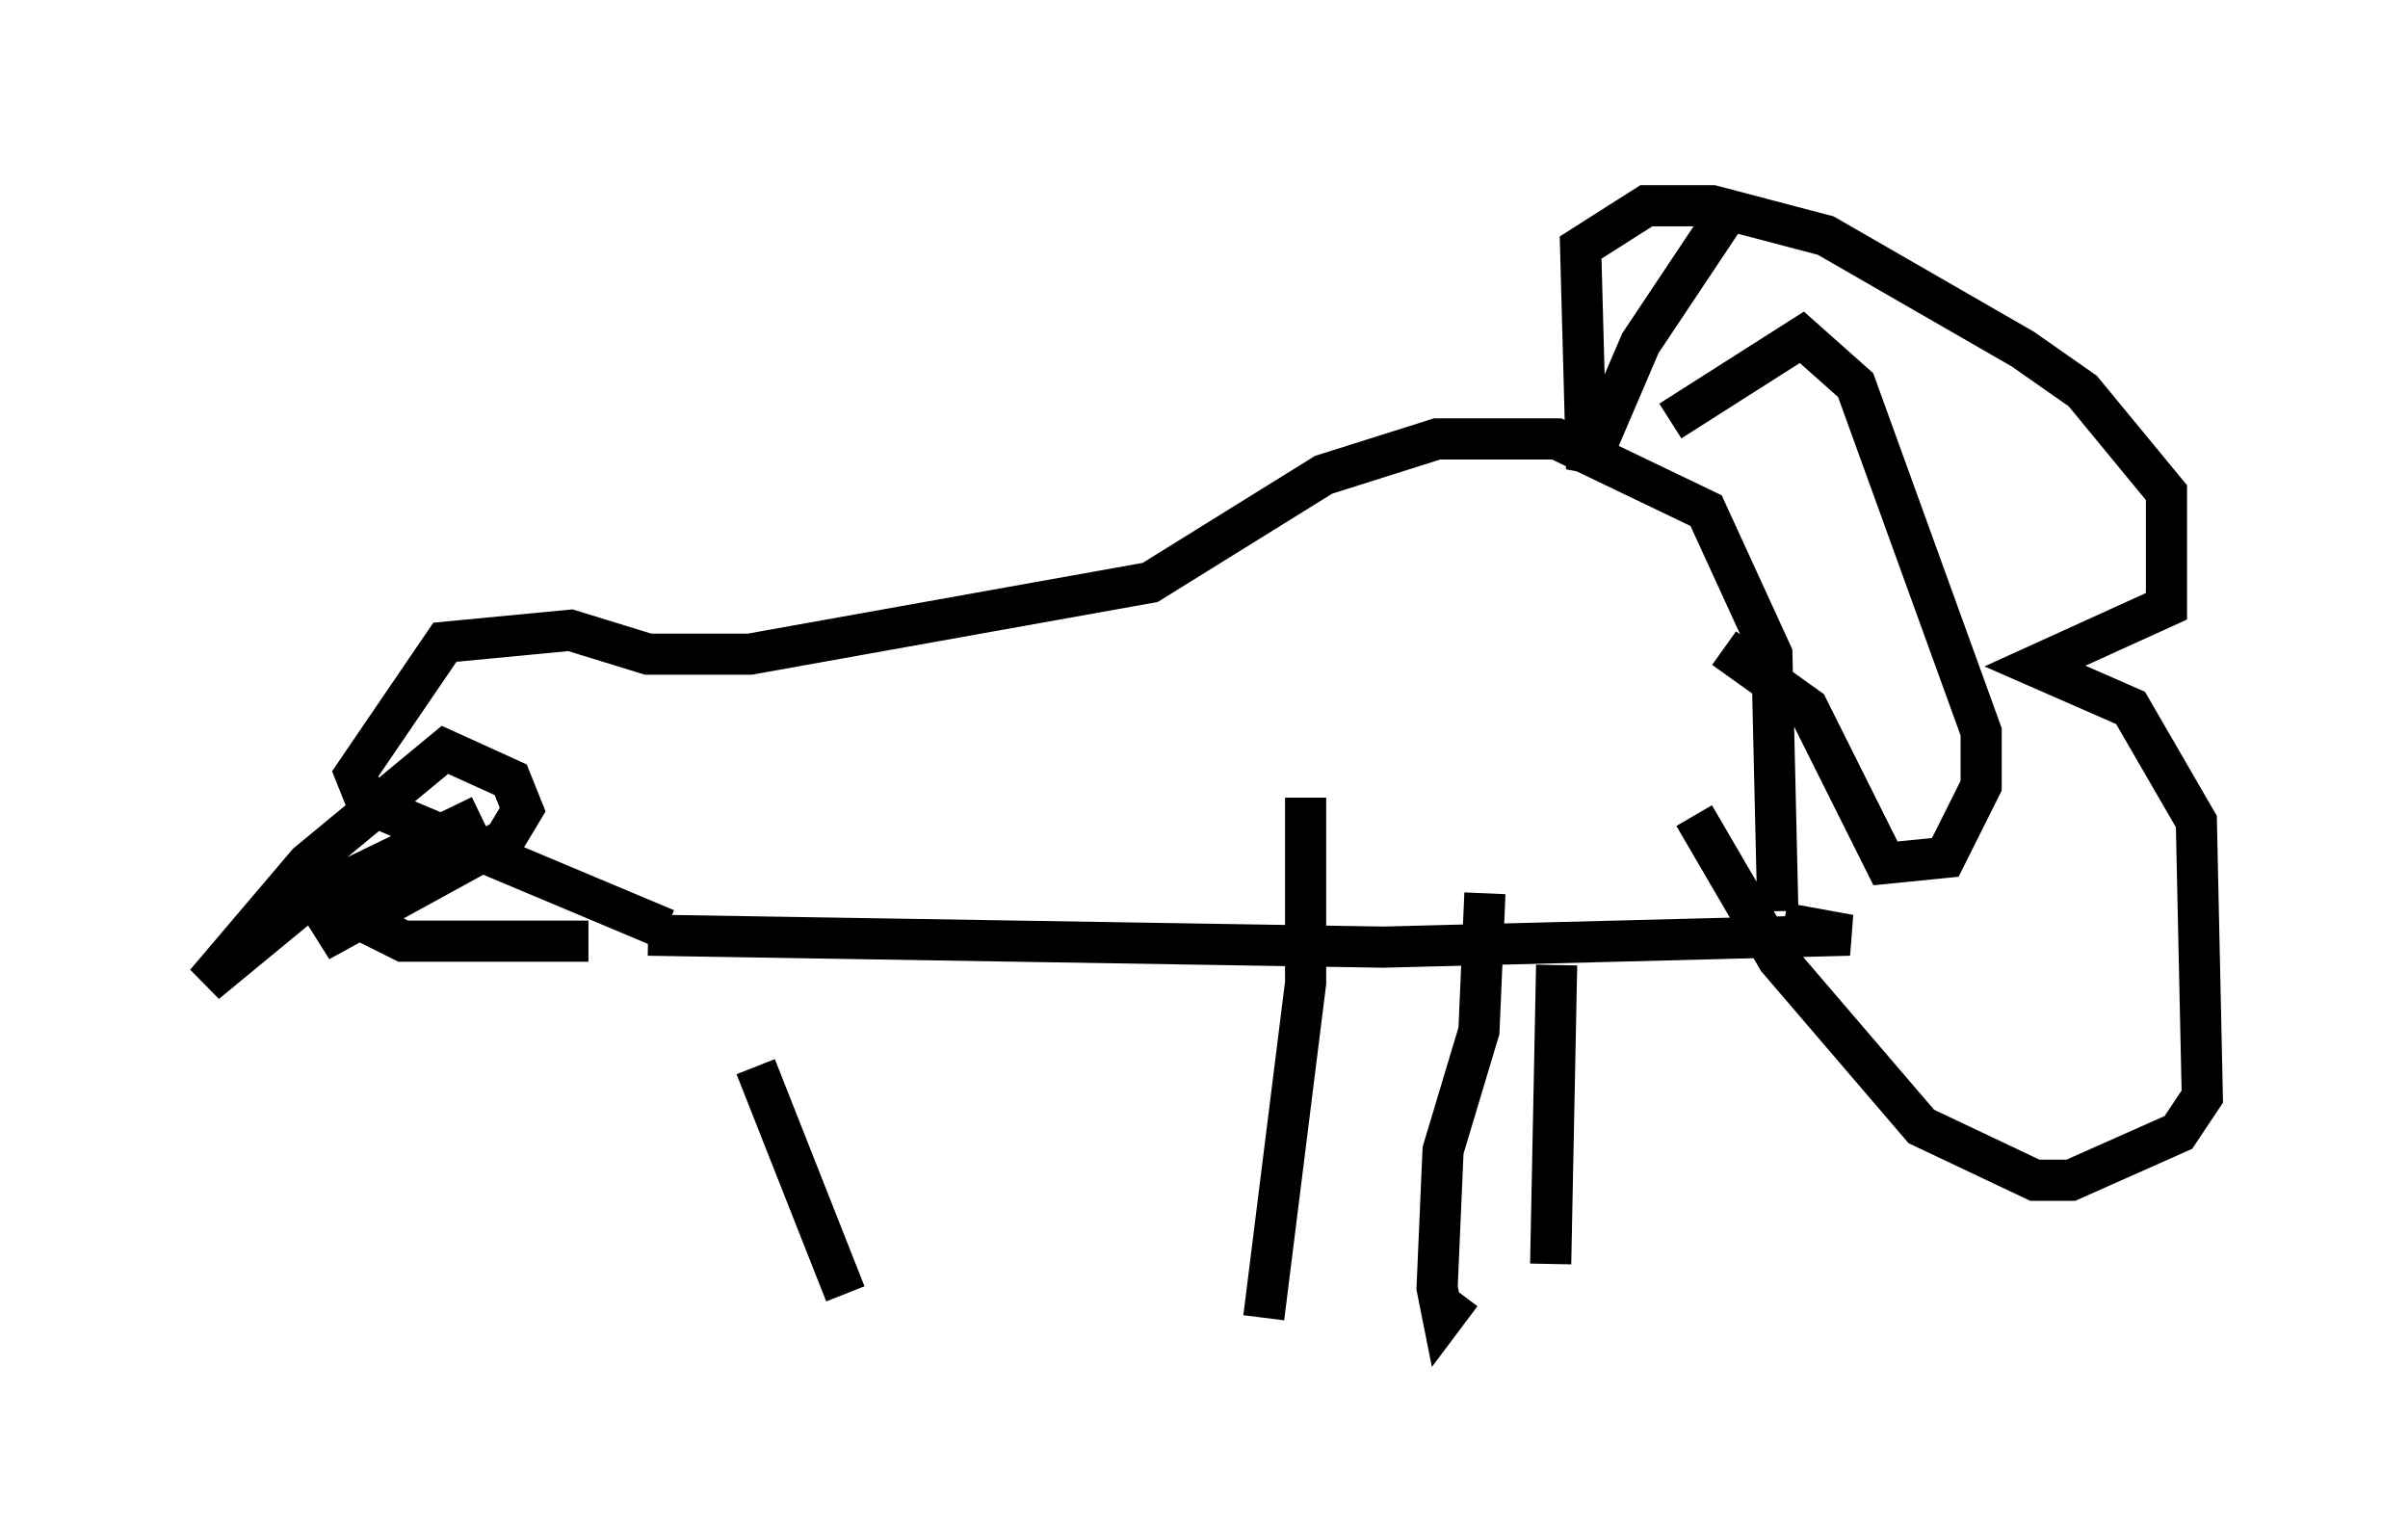 <?xml version="1.0" encoding="utf-8" ?>
<svg baseProfile="full" height="37.017" version="1.1" width="58.514" xmlns="http://www.w3.org/2000/svg" xmlns:ev="http://www.w3.org/2001/xml-events" xmlns:xlink="http://www.w3.org/1999/xlink"><defs /><rect fill="white" height="37.017" width="58.514" x="0" y="0" /><path d="M15.313, 22.285 m3.05, 3.631 l2.179, 5.52 m11.184, -12.056 l0.0, 4.503 -1.017, 8.134 m5.374, -10.313 l-0.145, 3.341 -0.872, 2.905 l-0.145, 3.341 0.145, 0.726 l0.436, -0.581 m2.324, -7.989 l-0.145, 7.263 m-21.933, -7.989 l17.866, 0.291 11.33, -0.291 l-1.598, -0.291 m-0.145, -0.291 l-0.145, -6.246 -1.598, -3.486 l-3.631, -1.743 -2.905, 0.0 l-2.76, 0.872 -4.212, 2.615 l-9.732, 1.743 -2.469, 0.0 l-1.888, -0.581 -3.05, 0.291 l-2.179, 3.196 0.291, 0.726 l7.263, 3.05 m-4.503, -2.76 l-4.212, 2.034 -2.469, 2.034 l2.469, -2.905 3.341, -2.76 l1.598, 0.726 0.291, 0.726 l-0.436, 0.726 -4.503, 2.469 l3.631, -2.615 -2.469, 2.179 l0.872, 0.436 4.503, 0.0 m26.29, -12.637 l3.196, -2.034 1.307, 1.162 l3.05, 8.425 0.0, 1.307 l-0.872, 1.743 -1.453, 0.145 l-1.888, -3.777 -2.034, -1.453 m0.0, -10.458 l-2.034, 3.05 -1.307, 3.05 l-0.145, -5.374 1.598, -1.017 l1.598, 0.0 2.76, 0.726 l4.793, 2.76 1.453, 1.017 l2.034, 2.469 0.0, 2.76 l-3.196, 1.453 2.324, 1.017 l1.598, 2.76 0.145, 6.682 l-0.581, 0.872 -2.615, 1.162 l-0.872, 0.0 -2.76, -1.307 l-3.486, -4.067 -2.034, -3.486 " fill="none" stroke="black" stroke-width="1" /></svg>